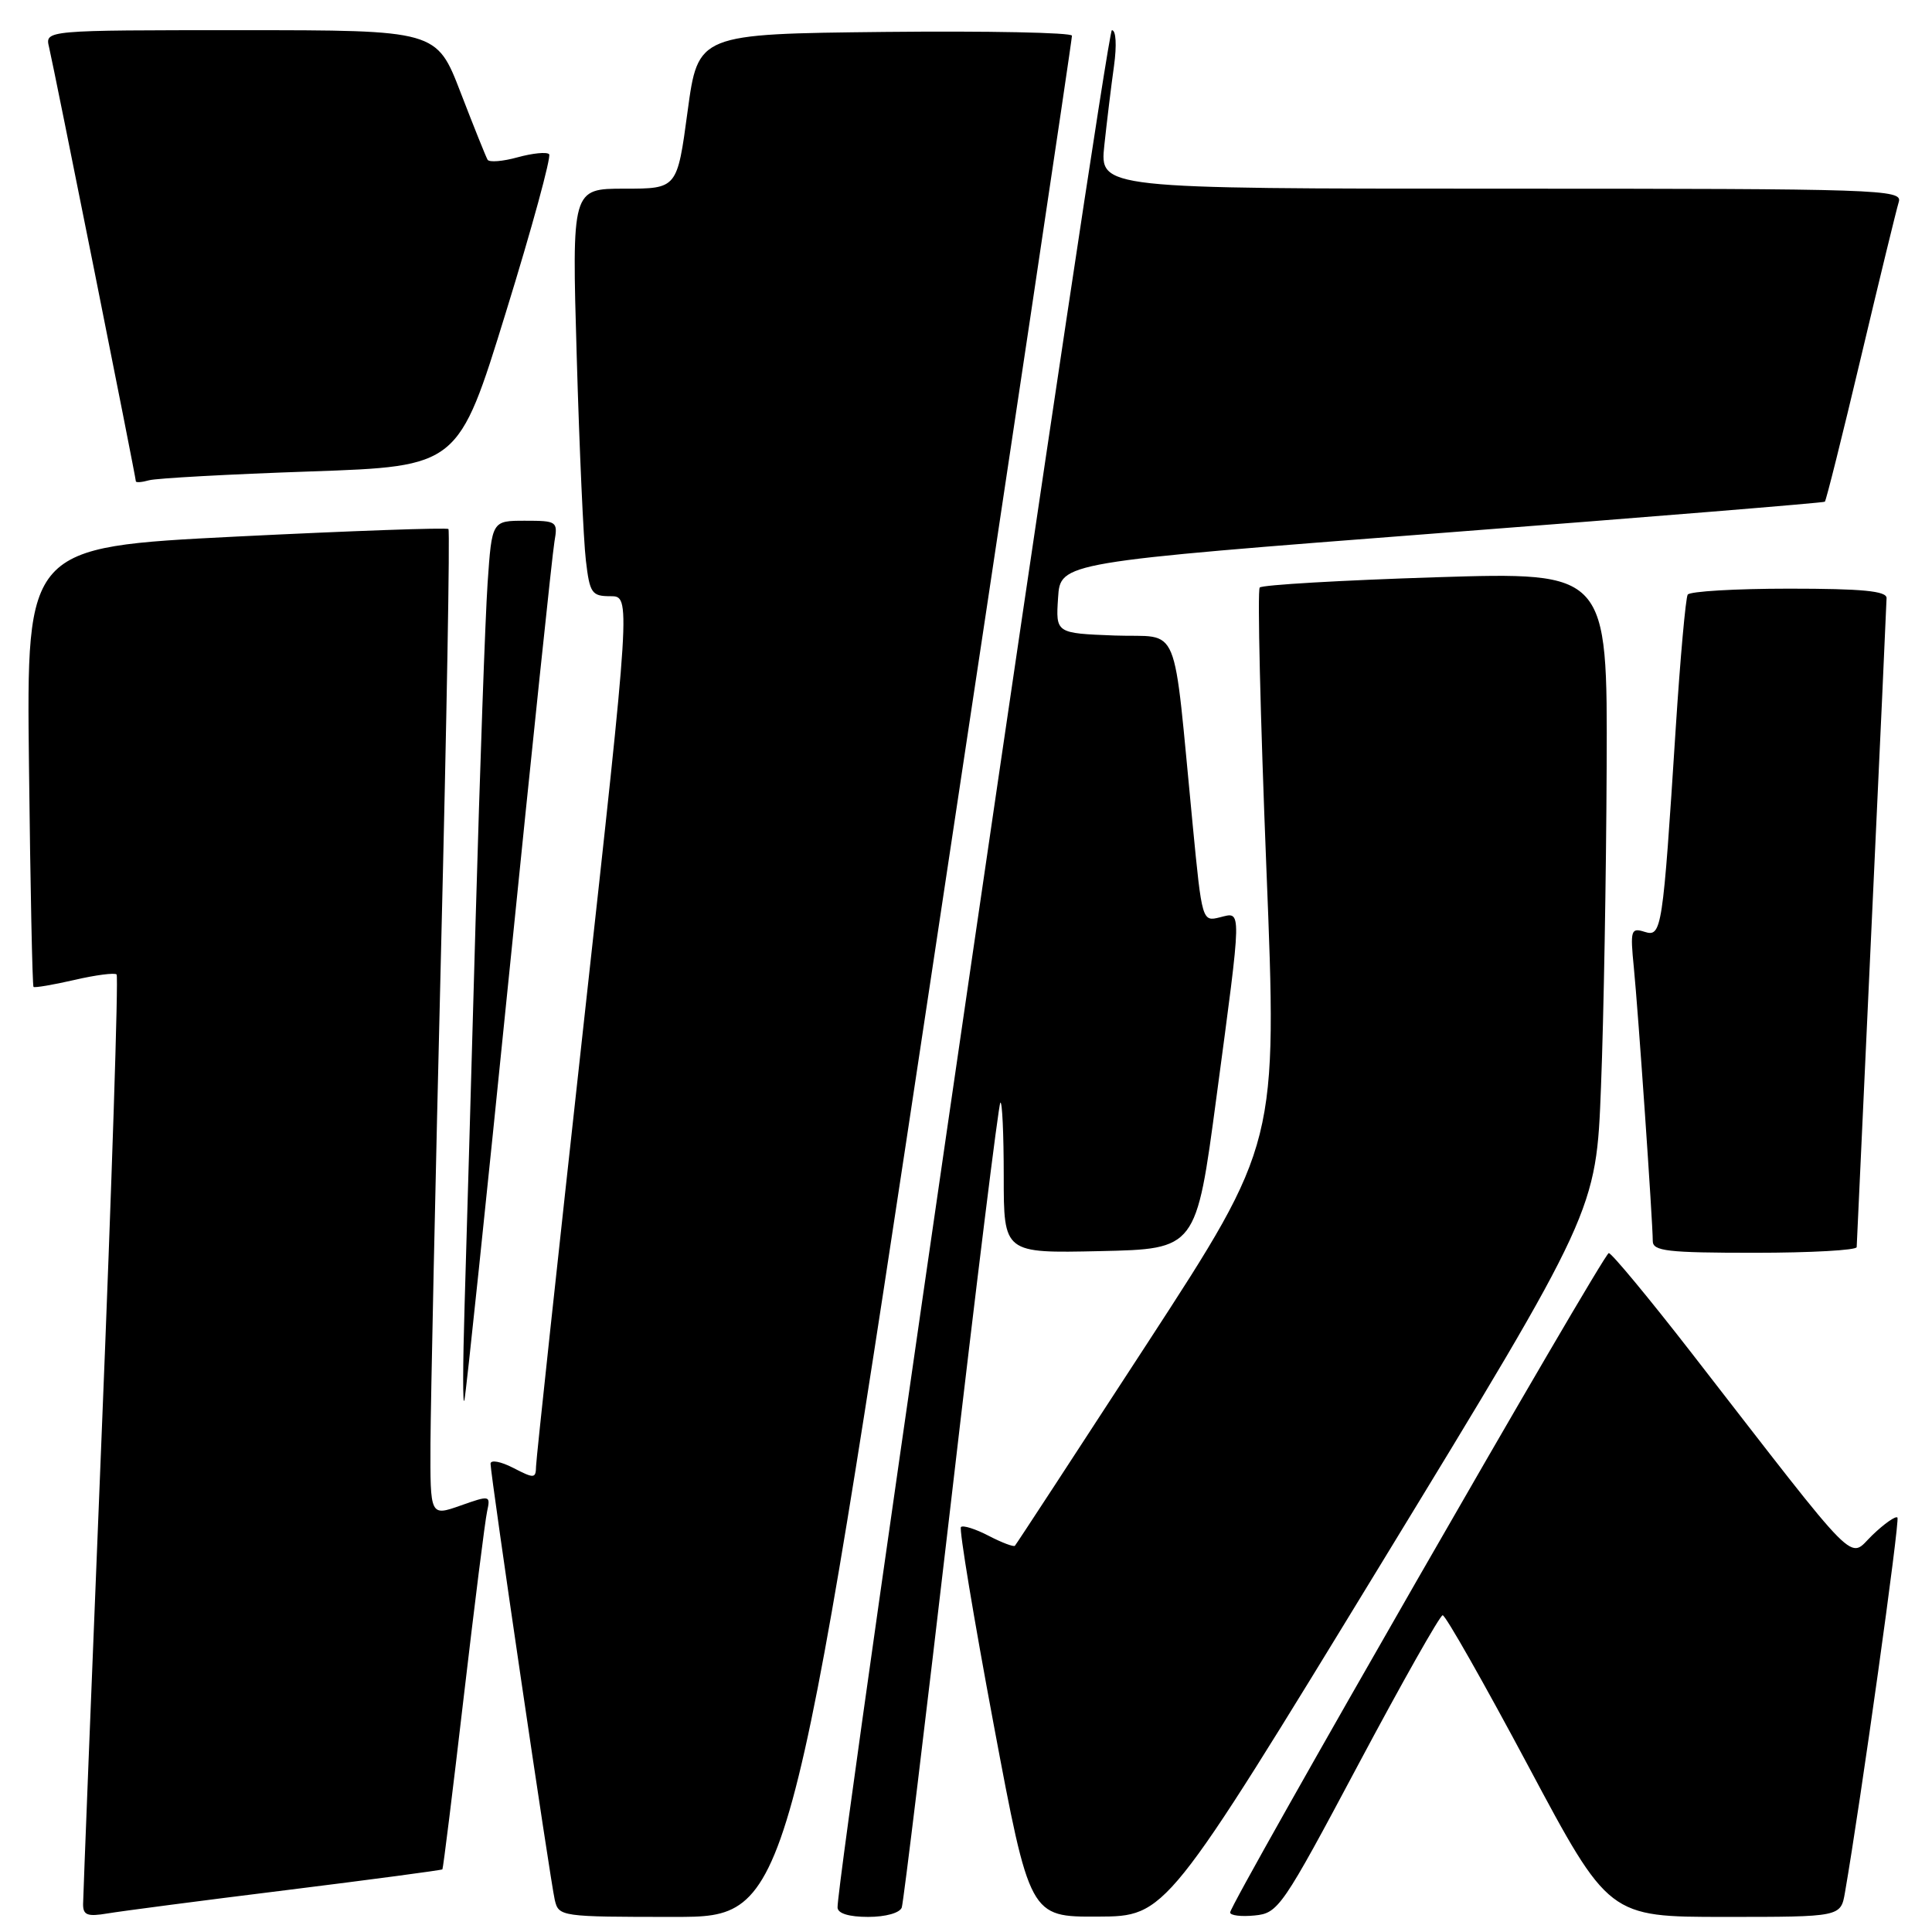 <?xml version="1.0" encoding="UTF-8" standalone="no"?>
<!DOCTYPE svg PUBLIC "-//W3C//DTD SVG 1.1//EN" "http://www.w3.org/Graphics/SVG/1.1/DTD/svg11.dtd" >
<svg xmlns="http://www.w3.org/2000/svg" xmlns:xlink="http://www.w3.org/1999/xlink" version="1.1" viewBox="0 0 256 256">
 <g >
 <path fill="currentColor"
d=" M 37.96 250.45 C 49.22 249.05 58.51 247.81 58.62 247.70 C 58.72 247.59 59.99 237.38 61.43 225.00 C 62.88 212.62 64.27 201.51 64.54 200.29 C 65.01 198.13 64.94 198.11 61.01 199.50 C 57.00 200.91 57.00 200.91 57.04 191.21 C 57.07 185.87 57.69 156.53 58.44 126.00 C 59.19 95.47 59.63 70.32 59.42 70.10 C 59.21 69.89 46.55 70.34 31.27 71.10 C 3.50 72.50 3.50 72.50 3.84 101.50 C 4.02 117.45 4.29 130.62 4.44 130.77 C 4.58 130.91 7.02 130.50 9.85 129.85 C 12.68 129.19 15.20 128.87 15.45 129.12 C 15.71 129.38 14.82 156.79 13.47 190.04 C 12.12 223.29 11.02 251.31 11.01 252.30 C 11.00 253.77 11.58 253.99 14.25 253.54 C 16.04 253.24 26.71 251.84 37.96 250.45 Z  M 123.33 129.75 C 133.65 61.41 142.07 5.15 142.04 4.73 C 142.02 4.31 130.86 4.09 117.25 4.23 C 92.50 4.50 92.50 4.50 91.11 14.75 C 89.73 25.00 89.73 25.00 82.75 25.00 C 75.77 25.00 75.77 25.00 76.42 47.25 C 76.77 59.49 77.32 71.64 77.63 74.25 C 78.14 78.61 78.41 79.00 80.89 79.00 C 83.59 79.00 83.59 79.00 77.33 135.75 C 73.89 166.96 71.05 193.30 71.03 194.28 C 71.00 195.93 70.79 195.94 68.00 194.50 C 66.35 193.65 65.00 193.40 65.00 193.95 C 65.00 195.45 72.91 249.17 73.51 251.75 C 74.03 253.96 74.29 254.00 89.31 254.00 C 104.58 254.00 104.58 254.00 123.33 129.75 Z  M 119.49 252.75 C 119.72 252.06 122.65 227.89 126.01 199.03 C 129.36 170.17 132.31 146.36 132.55 146.11 C 132.80 145.87 133.00 150.26 133.00 155.86 C 133.00 166.06 133.00 166.06 145.75 165.78 C 158.50 165.50 158.50 165.50 161.17 145.50 C 164.60 119.86 164.58 120.82 161.64 121.55 C 159.30 122.14 159.27 122.05 158.04 109.32 C 155.34 81.58 156.56 84.54 147.70 84.21 C 139.89 83.91 139.89 83.91 140.20 79.21 C 140.50 74.51 140.50 74.51 191.00 70.62 C 218.78 68.49 241.64 66.62 241.80 66.48 C 241.97 66.35 244.12 57.74 246.58 47.37 C 249.04 36.99 251.30 27.71 251.60 26.75 C 252.10 25.10 249.14 25.00 198.92 25.00 C 145.72 25.00 145.72 25.00 146.33 19.25 C 146.67 16.09 147.24 11.36 147.61 8.75 C 147.99 5.98 147.88 4.00 147.33 4.00 C 146.58 4.00 110.89 248.20 110.98 252.75 C 110.99 253.54 112.49 254.00 115.03 254.00 C 117.36 254.00 119.24 253.47 119.49 252.75 Z  M 183.00 207.21 C 211.50 160.50 211.50 160.50 212.14 144.00 C 212.50 134.93 212.83 115.86 212.89 101.64 C 213.00 75.78 213.00 75.78 190.25 76.49 C 177.74 76.89 167.24 77.50 166.92 77.85 C 166.60 78.21 167.00 94.92 167.80 115.00 C 169.26 151.50 169.26 151.50 152.02 178.00 C 142.54 192.57 134.65 204.65 134.48 204.82 C 134.32 205.00 132.75 204.41 131.00 203.50 C 129.25 202.59 127.60 202.07 127.33 202.34 C 127.07 202.60 129.01 214.33 131.65 228.41 C 136.45 254.00 136.45 254.00 145.47 253.96 C 154.50 253.92 154.50 253.92 183.00 207.21 Z  M 180.00 233.78 C 185.78 222.93 190.80 214.04 191.16 214.03 C 191.53 214.01 196.63 223.00 202.50 234.00 C 213.17 254.00 213.17 254.00 228.54 254.00 C 243.91 254.00 243.91 254.00 244.47 250.75 C 246.55 238.78 251.77 201.44 251.42 201.08 C 251.18 200.84 249.68 201.89 248.10 203.41 C 244.83 206.54 246.93 208.65 224.12 179.25 C 218.46 171.96 213.53 166.02 213.17 166.04 C 212.45 166.08 163.00 252.22 163.00 253.41 C 163.00 253.81 164.46 253.99 166.25 253.81 C 169.38 253.51 169.89 252.77 180.00 233.78 Z  M 67.47 129.00 C 70.50 99.02 73.20 73.26 73.47 71.75 C 73.93 69.09 73.80 69.00 69.56 69.00 C 65.18 69.00 65.18 69.00 64.61 77.25 C 64.30 81.79 63.59 101.92 63.02 122.00 C 62.46 142.07 61.80 165.03 61.56 173.00 C 61.32 180.97 61.31 186.60 61.54 185.50 C 61.78 184.40 64.44 158.98 67.47 129.00 Z  M 246.02 165.25 C 246.03 164.84 246.92 145.60 248.00 122.50 C 249.08 99.40 249.97 79.94 249.98 79.25 C 250.00 78.31 246.75 78.00 237.06 78.00 C 229.94 78.00 223.90 78.36 223.63 78.79 C 223.36 79.23 222.64 87.22 222.04 96.54 C 220.32 123.32 220.19 124.19 217.91 123.47 C 216.11 122.90 216.00 123.25 216.49 128.18 C 217.07 134.02 219.00 161.94 219.00 164.44 C 219.00 165.78 220.93 166.00 232.50 166.00 C 239.93 166.00 246.01 165.66 246.02 165.25 Z  M 41.12 62.47 C 60.74 61.79 60.74 61.79 67.03 41.39 C 70.50 30.18 73.07 20.74 72.76 20.43 C 72.44 20.11 70.57 20.30 68.60 20.84 C 66.63 21.39 64.83 21.53 64.61 21.17 C 64.39 20.80 62.78 16.79 61.03 12.25 C 57.85 4.00 57.85 4.00 31.91 4.00 C 5.96 4.00 5.96 4.00 6.50 6.25 C 7.15 8.97 18.00 63.24 18.00 63.77 C 18.00 63.97 18.79 63.91 19.75 63.64 C 20.71 63.37 30.33 62.84 41.12 62.47 Z "/>
</g>
</svg>